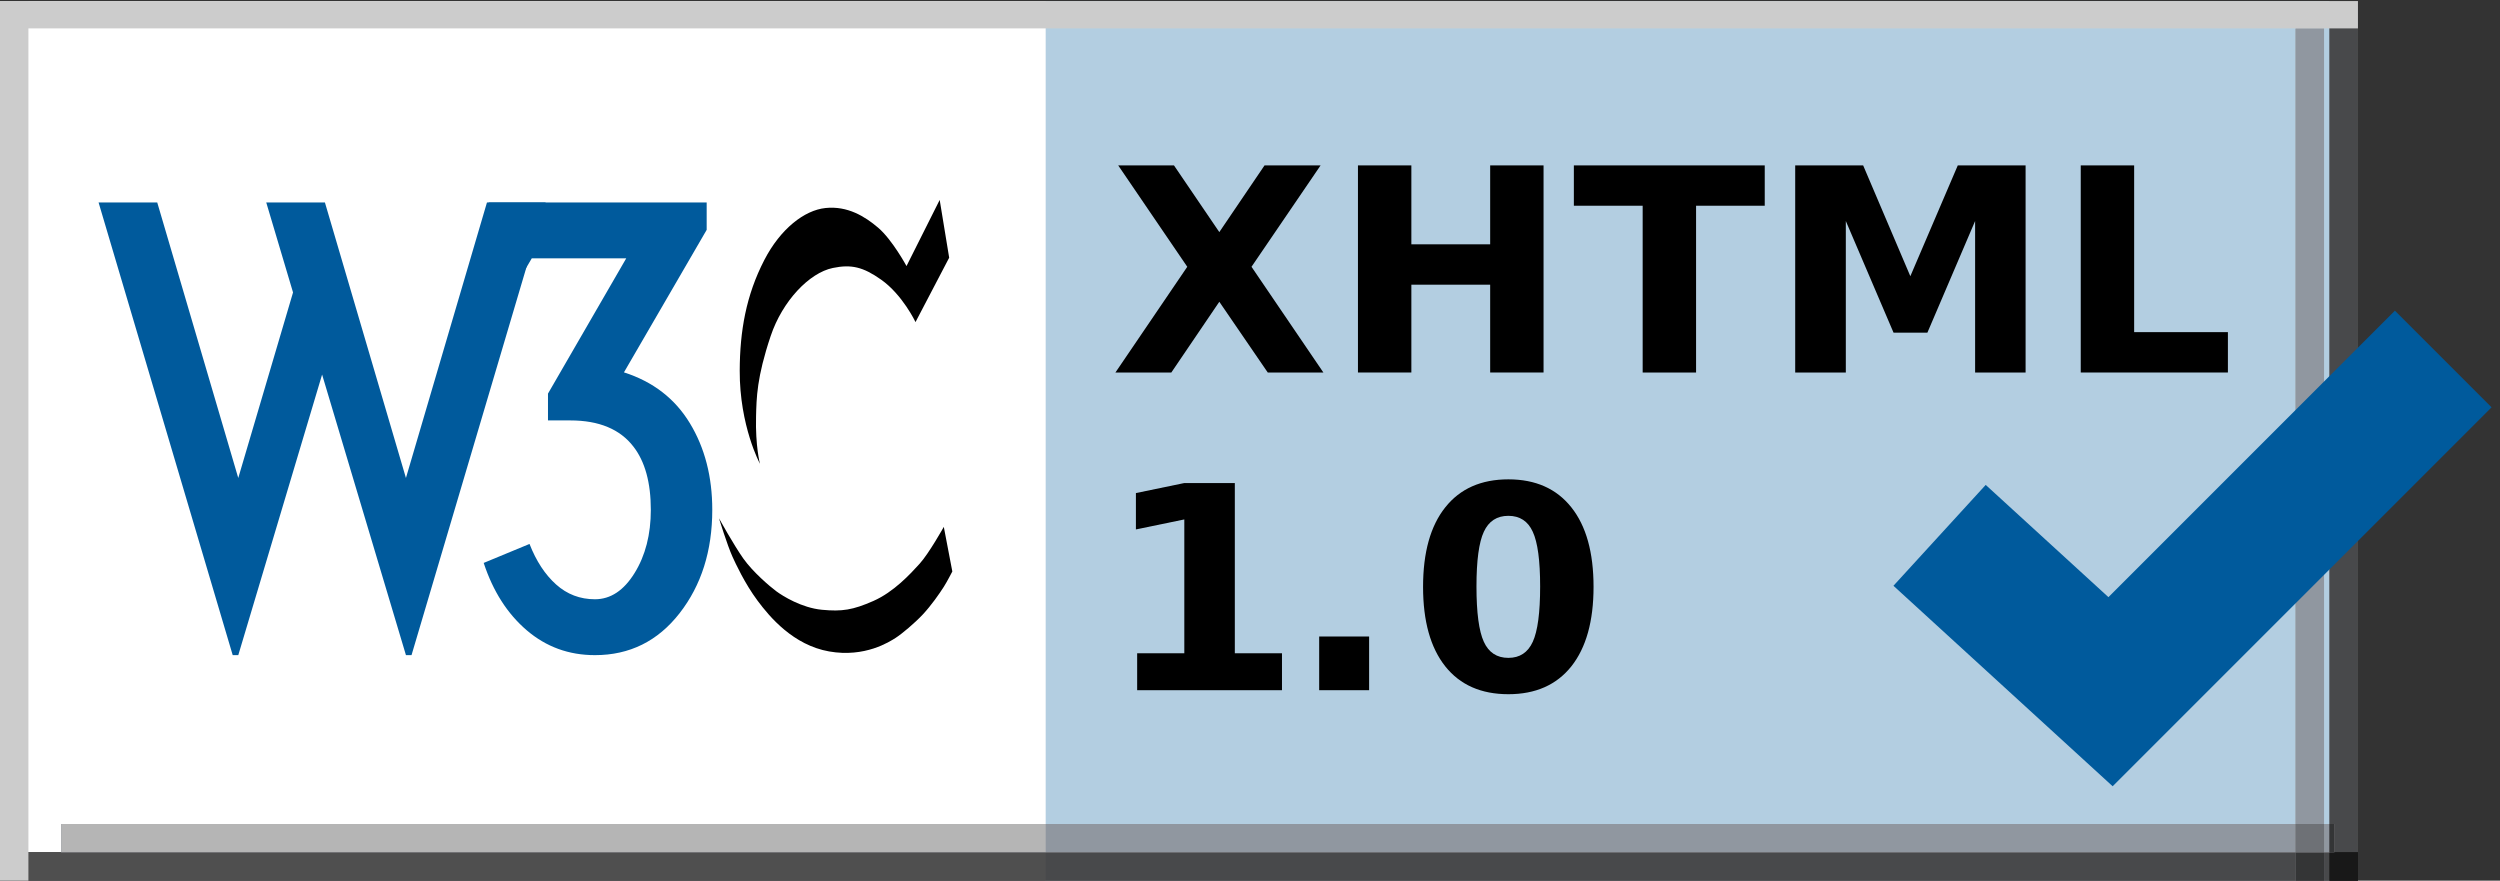 <?xml version="1.0" encoding="UTF-8" standalone="no"?>
<!-- Created with Inkscape (http://www.inkscape.org/) -->
<svg xmlns:rdf="http://www.w3.org/1999/02/22-rdf-syntax-ns#" xmlns="http://www.w3.org/2000/svg" height="31" width="88" version="1.1" xmlns:cc="http://creativecommons.org/ns#" xmlns:xlink="http://www.w3.org/1999/xlink" xmlns:dc="http://purl.org/dc/elements/1.1/">
	<rect width="100%" height="100%" fill="#333333" stroke="none"/>
	<defs>
		<clipPath id="clipPath3548" clipPathUnits="userSpaceOnUse">
			<rect height="31" width="88" y="1021.4" x="0" fill="#f0f0f0"/>
		</clipPath>
	</defs>
	<g clip-path="url(#clipPath3548)" transform="translate(0,-1021.362)">
		<g transform="translate(0,990.362)">
			<g image-rendering="optimizeQuality" text-rendering="geometricPrecision" shape-rendering="geometricPrecision">
				<g image-rendering="optimizeQuality" text-rendering="geometricPrecision" shape-rendering="geometricPrecision">
					<path fill="none" d="M0,0,88,0,88,31,0,31,0,0z"/>
					<path fill="none" d="M44,15.5"/>
					<path fill="#b3cee1" d="M0,0,83,0,83,31,0,31,0,0z"/>
					<path fill="#b3cee1" d="M41.5,15.5"/>
					<path fill="#FFF" d="m0.365,0,36.444,0,0,31-36.444,0,0-31z"/>
					<path fill="#FFF" d="M18.587,15.5"/>
					<path fill="none" d="m4.692,2.291,40.005,0,0,24.606-40.005,0,0-24.606z"/>
					<path fill="none" d="M24.695,14.594"/>
					<defs>
						<polygon id="XMLID_640_" points="0,31,0,30,0,30,83,30,83,31"/>
					</defs>
					<use xlink:href="#XMLID_640_" height="1" width="1" y="0" x="0" fill="#504d4c"/>
					<clipPath id="XMLID_666_">
						<use xlink:href="#XMLID_640_" height="1" width="1" y="0" x="0"/>
					</clipPath>
					<g clip-path="url(#XMLID_666_)">
						<path fill="none" d="M0,0,88,0,88,31,0,31,0,0z"/>
						<path fill="none" d="M44,15.5"/>
						<path fill="#48494b" d="M0,0,83,0,83,31,0,31,0,0z"/>
						<path fill="#48494b" d="M41.5,15.5"/>
						<path fill="#4f4f4f" d="m0.365,0,36.444,0,0,31-36.444,0,0-31z"/>
						<path fill="#4f4f4f" d="M18.587,15.5"/>
					</g>
					<defs>
						<polygon id="XMLID_642_" points="82,31,82,0,82,0,83,0,83,31"/>
					</defs>
					<use xlink:href="#XMLID_642_" height="1" width="1" y="0" x="0" fill="#504d4c"/>
					<clipPath id="XMLID_667_">
						<use xlink:href="#XMLID_642_" height="1" width="1" y="0" x="0"/>
					</clipPath>
					<g clip-path="url(#XMLID_667_)">
						<path fill="none" d="M0,0,88,0,88,31,0,31,0,0z"/>
						<path fill="none" d="M44,15.5"/>
						<path fill="#48494b" d="M0,0,83,0,83,31,0,31,0,0z"/>
						<path fill="#48494b" d="M41.5,15.5"/>
						<defs>
							<polygon id="XMLID_644_" points="0,31,0,30,0,30,83,30,83,31"/>
						</defs>
						<use xlink:href="#XMLID_644_" height="1" width="1" y="0" x="0" fill="#191919"/>
						<clipPath id="XMLID_668_">
							<use xlink:href="#XMLID_644_" height="1" width="1" y="0" x="0"/>
						</clipPath>
						<g clip-path="url(#XMLID_668_)">
							<path fill="none" d="M0,0,88,0,88,31,0,31,0,0z"/>
							<path fill="none" d="M44,15.5"/>
							<path fill="#181818" d="M0,0,83,0,83,31,0,31,0,0z"/>
							<path fill="#181818" d="M41.5,15.5"/>
							<path fill="#191919" d="m0.365,0,36.444,0,0,31-36.444,0,0-31z"/>
							<path fill="#191919" d="M18.587,15.5"/>
						</g>
					</g>
					<path fill="#CCC" d="M0,0,1,0,1,31,0,31,0,0z"/>
					<path fill="#CCC" d="M0.5,15.5"/>
					<defs>
						<polygon id="XMLID_646_" points="2.16,30.005,2.16,29.005,2.16,29.005,82.16,29.005,82.16,30.005"/>
					</defs>
					<use xlink:href="#XMLID_646_" height="1" width="1" y="0" x="0" fill="#9e9c9c"/>
					<clipPath id="XMLID_669_">
						<use xlink:href="#XMLID_646_" height="1" width="1" y="0" x="0"/>
					</clipPath>
					<g clip-path="url(#XMLID_669_)">
						<path fill="none" d="M0,0,88,0,88,31,0,31,0,0z"/>
						<path fill="none" d="M44,15.5"/>
						<path fill="#9097a0" d="M0,0,83,0,83,31,0,31,0,0z"/>
						<path fill="#9097a0" d="M41.5,15.5"/>
						<path fill="#b5b5b5" d="m0.365,0,36.444,0,0,31-36.444,0,0-31z"/>
						<path fill="#b5b5b5" d="M18.587,15.5"/>
						<defs>
							<polygon id="XMLID_648_" points="0,31,0,30,0,30,83,30,83,31"/>
						</defs>
						<use xlink:href="#XMLID_648_" height="1" width="1" y="0" x="0" fill="#383838"/>
						<clipPath id="XMLID_670_">
							<use xlink:href="#XMLID_648_" height="1" width="1" y="0" x="0"/>
						</clipPath>
						<g clip-path="url(#XMLID_670_)">
							<path fill="none" d="M0,0,88,0,88,31,0,31,0,0z"/>
							<path fill="none" d="M44,15.5"/>
							<path fill="#343536" d="M0,0,83,0,83,31,0,31,0,0z"/>
							<path fill="#343536" d="M41.5,15.5"/>
							<path fill="#383838" d="m0.365,0,36.444,0,0,31-36.444,0,0-31z"/>
							<path fill="#383838" d="M18.587,15.5"/>
						</g>
						<defs>
							<polygon id="XMLID_650_" points="82,31,82,0,82,0,83,0,83,31"/>
						</defs>
						<use xlink:href="#XMLID_650_" height="1" width="1" y="0" x="0" fill="#383838"/>
						<clipPath id="XMLID_671_">
							<use xlink:href="#XMLID_650_" height="1" width="1" y="0" x="0"/>
						</clipPath>
						<g clip-path="url(#XMLID_671_)">
							<path fill="none" d="M0,0,88,0,88,31,0,31,0,0z"/>
							<path fill="none" d="M44,15.5"/>
							<path fill="#343536" d="M0,0,83,0,83,31,0,31,0,0z"/>
							<path fill="#343536" d="M41.5,15.5"/>
							<defs>
								<polygon id="XMLID_652_" points="0,31,0,30,0,30,83,30,83,31"/>
							</defs>
							<use xlink:href="#XMLID_652_" height="1" width="1" y="0" x="0" fill="#131313"/>
							<clipPath id="XMLID_672_">
								<use xlink:href="#XMLID_652_" height="1" width="1" y="0" x="0"/>
							</clipPath>
							<g clip-path="url(#XMLID_672_)">
								<path fill="none" d="M0,0,88,0,88,31,0,31,0,0z"/>
								<path fill="none" d="M44,15.5"/>
								<path fill="#131313" d="M0,0,83,0,83,31,0,31,0,0z"/>
								<path fill="#131313" d="M41.5,15.5"/>
								<path fill="#131313" d="m0.365,0,36.444,0,0,31-36.444,0,0-31z"/>
								<path fill="#131313" d="M18.587,15.5"/>
							</g>
						</g>
					</g>
					<defs>
						<polygon id="XMLID_654_" points="80.806,31,80.806,1,80.806,1,81.806,1,81.806,31"/>
					</defs>
					<use xlink:href="#XMLID_654_" height="1" width="1" y="0" x="0" fill="#9e9c9c"/>
					<clipPath id="XMLID_673_">
						<use xlink:href="#XMLID_654_" height="1" width="1" y="0" x="0"/>
					</clipPath>
					<g clip-path="url(#XMLID_673_)">
						<path fill="none" d="M0,0,88,0,88,31,0,31,0,0z"/>
						<path fill="none" d="M44,15.5"/>
						<path fill="#9097a0" d="M0,0,83,0,83,31,0,31,0,0z"/>
						<path fill="#9097a0" d="M41.5,15.5"/>
						<defs>
							<polygon id="XMLID_656_" points="0,31,0,30,0,30,83,30,83,31"/>
						</defs>
						<use xlink:href="#XMLID_656_" height="1" width="1" y="0" x="0" fill="#383838"/>
						<clipPath id="XMLID_674_">
							<use xlink:href="#XMLID_656_" height="1" width="1" y="0" x="0"/>
						</clipPath>
						<g clip-path="url(#XMLID_674_)">
							<path fill="none" d="M0,0,88,0,88,31,0,31,0,0z"/>
							<path fill="none" d="M44,15.5"/>
							<path fill="#343536" d="M0,0,83,0,83,31,0,31,0,0z"/>
							<path fill="#343536" d="M41.5,15.5"/>
							<path fill="#383838" d="m0.365,0,36.444,0,0,31-36.444,0,0-31z"/>
							<path fill="#383838" d="M18.587,15.5"/>
						</g>
						<defs>
							<polygon id="XMLID_658_" points="2.16,30.005,2.16,29.005,2.16,29.005,82.16,29.005,82.16,30.005"/>
						</defs>
						<use xlink:href="#XMLID_658_" height="1" width="1" y="0" x="0" fill="#818181"/>
						<clipPath id="XMLID_675_">
							<use xlink:href="#XMLID_658_" height="1" width="1" y="0" x="0"/>
						</clipPath>
						<g clip-path="url(#XMLID_675_)">
							<path fill="none" d="M0,0,88,0,88,31,0,31,0,0z"/>
							<path fill="none" d="M44,15.5"/>
							<path fill="#6e7176" d="M0,0,83,0,83,31,0,31,0,0z"/>
							<path fill="#6e7176" d="M41.5,15.5"/>
							<path fill="#818181" d="m0.365,0,36.444,0,0,31-36.444,0,0-31z"/>
							<path fill="#818181" d="M18.587,15.5"/>
							<defs>
								<polygon id="XMLID_660_" points="0,31,0,30,0,30,83,30,83,31"/>
							</defs>
							<use xlink:href="#XMLID_660_" height="1" width="1" y="0" x="0" fill="#272727"/>
							<clipPath id="XMLID_676_">
								<use xlink:href="#XMLID_660_" height="1" width="1" y="0" x="0"/>
							</clipPath>
							<g clip-path="url(#XMLID_676_)">
								<path fill="none" d="M0,0,88,0,88,31,0,31,0,0z"/>
								<path fill="none" d="M44,15.5"/>
								<path fill="#252626" d="M0,0,83,0,83,31,0,31,0,0z"/>
								<path fill="#252626" d="M41.5,15.5"/>
								<path fill="#272727" d="m0.365,0,36.444,0,0,31-36.444,0,0-31z"/>
								<path fill="#272727" d="M18.587,15.5"/>
							</g>
							<defs>
								<polygon id="XMLID_662_" points="82,31,82,0,82,0,83,0,83,31"/>
							</defs>
							<use xlink:href="#XMLID_662_" height="1" width="1" y="0" x="0" fill="#272727"/>
							<clipPath id="XMLID_677_">
								<use xlink:href="#XMLID_662_" height="1" width="1" y="0" x="0"/>
							</clipPath>
							<g clip-path="url(#XMLID_677_)">
								<path fill="none" d="M0,0,88,0,88,31,0,31,0,0z"/>
								<path fill="none" d="M44,15.5"/>
								<path fill="#252626" d="M0,0,83,0,83,31,0,31,0,0z"/>
								<path fill="#252626" d="M41.5,15.5"/>
								<defs>
									<polygon id="XMLID_664_" points="0,31,0,30,0,30,83,30,83,31"/>
								</defs>
								<use xlink:href="#XMLID_664_" height="1" width="1" y="0" x="0" fill="#101010"/>
								<clipPath id="XMLID_678_">
									<use xlink:href="#XMLID_664_" height="1" width="1" y="0" x="0"/>
								</clipPath>
								<g clip-path="url(#XMLID_678_)">
									<path fill="none" d="M0,0,88,0,88,31,0,31,0,0z"/>
									<path fill="none" d="M44,15.5"/>
									<path fill="#101010" d="M0,0,83,0,83,31,0,31,0,0z"/>
									<path fill="#101010" d="M41.5,15.5"/>
									<path fill="#101010" d="m0.365,0,36.444,0,0,31-36.444,0,0-31z"/>
									<path fill="#101010" d="M18.587,15.5"/>
								</g>
							</g>
						</g>
					</g>
					<path fill="#CCC" d="M0,0,83,0,83,1,0,1,0,0z"/>
					<path fill="#CCC" d="M41.5,0.5"/>
					<path d="m68.273,18.844,6.018,5.504,11.71-11.711" stroke="#005a9c" stroke-miterlimit="3.864" stroke-width="4.812" fill="none"/>
					<path fill-rule="evenodd" clip-rule="evenodd" d="m45.772,18.318c-0.345,0.179-0.705,0.314-1.079,0.406-0.375,0.091-0.765,0.136-1.172,0.136-1.214,0-2.176-0.338-2.886-1.015-0.71-0.681-1.064-1.602-1.064-2.764,0-1.165,0.354-2.086,1.064-2.763,0.709-0.681,1.671-1.021,2.886-1.021,0.407,0,0.797,0.045,1.172,0.137,0.374,0.091,0.734,0.226,1.079,0.405v1.508c-0.349-0.237-0.692-0.412-1.03-0.522-0.339-0.111-0.695-0.166-1.069-0.166-0.671,0-1.198,0.215-1.582,0.645s-0.576,1.022-0.576,1.777c0,0.752,0.192,1.343,0.576,1.773s0.911,0.644,1.582,0.644c0.374,0,0.73-0.055,1.069-0.166,0.338-0.111,0.682-0.285,1.03-0.522v1.508z"/>
					<path fill-rule="evenodd" clip-rule="evenodd" d="m52.502,11.658v1.543c-0.4-0.179-0.791-0.314-1.172-0.405s-0.741-0.137-1.079-0.137c-0.449,0-0.781,0.062-0.996,0.186s-0.322,0.315-0.322,0.576c0,0.195,0.072,0.348,0.215,0.459,0.146,0.107,0.41,0.2,0.791,0.278l0.801,0.161c0.811,0.163,1.387,0.41,1.729,0.742s0.513,0.804,0.513,1.416c0,0.804-0.239,1.403-0.718,1.797-0.475,0.391-1.203,0.585-2.183,0.585-0.462,0-0.926-0.043-1.392-0.131-0.465-0.088-0.931-0.218-1.396-0.391v-1.587c0.466,0.247,0.915,0.434,1.348,0.562,0.437,0.124,0.856,0.185,1.26,0.185,0.41,0,0.725-0.068,0.942-0.205,0.218-0.137,0.327-0.332,0.327-0.586,0-0.228-0.075-0.404-0.225-0.527-0.146-0.124-0.441-0.234-0.884-0.333l-0.728-0.161c-0.729-0.156-1.263-0.406-1.602-0.748-0.335-0.342-0.503-0.802-0.503-1.381,0-0.726,0.234-1.284,0.703-1.675s1.143-0.586,2.021-0.586c0.4,0,0.813,0.031,1.235,0.093,0.425,0.06,0.863,0.15,1.315,0.27z"/>
					<path fill-rule="evenodd" clip-rule="evenodd" d="m59.805,11.658v1.543c-0.4-0.179-0.791-0.314-1.172-0.405s-0.741-0.137-1.079-0.137c-0.449,0-0.781,0.062-0.996,0.186s-0.322,0.315-0.322,0.576c0,0.195,0.072,0.348,0.215,0.459,0.146,0.107,0.41,0.2,0.791,0.278l0.801,0.161c0.811,0.163,1.387,0.41,1.729,0.742s0.513,0.804,0.513,1.416c0,0.804-0.239,1.403-0.718,1.797-0.475,0.391-1.203,0.585-2.183,0.585-0.462,0-0.926-0.043-1.392-0.131s-0.931-0.218-1.396-0.391v-1.587c0.465,0.247,0.915,0.434,1.348,0.562,0.436,0.124,0.856,0.185,1.26,0.185,0.41,0,0.724-0.068,0.942-0.205s0.327-0.332,0.327-0.586c0-0.228-0.075-0.404-0.225-0.527-0.146-0.124-0.441-0.234-0.884-0.333l-0.728-0.161c-0.729-0.156-1.263-0.406-1.602-0.748-0.335-0.342-0.503-0.802-0.503-1.381,0-0.726,0.234-1.284,0.703-1.675s1.143-0.586,2.021-0.586c0.4,0,0.812,0.031,1.235,0.093,0.425,0.06,0.862,0.15,1.315,0.27z"/>
					<path d="m33.077,7.037,0.334,2.034-1.185,2.266s-0.455-0.961-1.21-1.493c-0.636-0.449-1.051-0.546-1.699-0.412-0.833,0.171-1.777,1.167-2.189,2.395-0.493,1.469-0.498,2.179-0.515,2.833-0.027,1.046,0.137,1.665,0.137,1.665s-0.719-1.331-0.712-3.279c0.005-1.391,0.223-2.652,0.867-3.896,0.566-1.094,1.408-1.751,2.154-1.828,0.772-0.08,1.382,0.292,1.854,0.695,0.495,0.423,0.996,1.347,0.996,1.347l1.168-2.327z"/>
					<path d="m33.222,18.546s-0.523,0.936-0.85,1.296c-0.326,0.36-0.91,0.996-1.631,1.313s-1.099,0.377-1.811,0.309c-0.712-0.069-1.374-0.481-1.605-0.652-0.232-0.172-0.824-0.678-1.159-1.15s-0.858-1.417-0.858-1.417,0.292,0.946,0.474,1.348c0.105,0.231,0.428,0.938,0.886,1.553,0.427,0.574,1.257,1.562,2.519,1.786,1.262,0.223,2.128-0.344,2.343-0.481,0.214-0.137,0.667-0.516,0.953-0.822,0.299-0.32,0.582-0.728,0.738-0.972,0.114-0.178,0.301-0.541,0.301-0.541l-0.3-1.57z"/>
					<path fill="#005a9c" d="m11.437,7.127,2.852,9.698,2.852-9.698h2.065l-4.72,15.933h-0.197l-2.951-9.875-2.95,9.875h-0.197l-4.721-15.933h2.065l2.852,9.698,1.928-6.531-0.943-3.167h2.065z"/>
					<path fill="#005a9c" d="m25.072,17.946c0,1.443-0.384,2.656-1.151,3.64-0.767,0.983-1.76,1.475-2.98,1.475-0.918,0-1.718-0.292-2.4-0.875s-1.187-1.374-1.515-2.371l1.613-0.668c0.236,0.604,0.548,1.079,0.935,1.426,0.387,0.348,0.843,0.521,1.367,0.521,0.551,0,1.016-0.308,1.397-0.924s0.571-1.357,0.571-2.223c0-0.957-0.204-1.698-0.61-2.223-0.472-0.616-1.214-0.924-2.223-0.924h-0.787v-0.944l2.754-4.761h-3.325l-0.925,1.574h-0.59v-3.542h7.672v0.964l-2.912,5.016c1.023,0.328,1.797,0.925,2.321,1.791,0.525,0.865,0.788,1.881,0.788,3.048z"/>
				</g>
			</g>
		</g>
		<g transform="translate(0,1021.362)">
			<g image-rendering="optimizeQuality" text-rendering="geometricPrecision" shape-rendering="geometricPrecision">
				<g image-rendering="optimizeQuality" text-rendering="geometricPrecision" shape-rendering="geometricPrecision">
					<path fill="none" d="M0,0,88,0,88,31,0,31z"/>
					<path fill-rule="evenodd" fill="#b3cee1" d="M0,0,83,0,83,31,0,31z"/>
					<path fill-rule="evenodd" fill="#FFF" d="m0.365,0,36.443,0,0,31-36.443,0z"/>
					<defs>
						<rect id="XMLID_256_" y="30" width="83" height="1" x="0"/>
					</defs>
					<use fill-rule="evenodd" xlink:href="#XMLID_256_" height="1" width="1" clip-rule="evenodd" y="0" x="0" fill="#504d4c"/>
					<clipPath id="XMLID_278_">
						<use xlink:href="#XMLID_256_" height="1" width="1" y="0" x="0"/>
					</clipPath>
					<g clip-path="url(#XMLID_278_)">
						<path fill="none" d="M0,0,88,0,88,31,0,31z"/>
						<path fill-rule="evenodd" fill="#48494b" d="M0,0,83,0,83,31,0,31z"/>
						<path fill-rule="evenodd" fill="#4f4f4f" d="m0.365,0,36.443,0,0,31-36.443,0z"/>
					</g>
					<defs>
						<rect id="XMLID_258_" y="0" width="1" height="31" x="82"/>
					</defs>
					<use fill-rule="evenodd" xlink:href="#XMLID_258_" height="1" width="1" clip-rule="evenodd" y="0" x="0" fill="#504d4c"/>
					<clipPath id="XMLID_279_">
						<use xlink:href="#XMLID_258_" height="1" width="1" y="0" x="0"/>
					</clipPath>
					<g clip-path="url(#XMLID_279_)">
						<path fill="none" d="M0,0,88,0,88,31,0,31z"/>
						<path fill-rule="evenodd" fill="#48494b" d="M0,0,83,0,83,31,0,31z"/>
						<defs>
							<rect id="XMLID_260_" y="30" width="83" height="1" x="0"/>
						</defs>
						<use fill-rule="evenodd" xlink:href="#XMLID_260_" height="1" width="1" clip-rule="evenodd" y="0" x="0" fill="#191919"/>
						<clipPath id="XMLID_280_">
							<use xlink:href="#XMLID_260_" height="1" width="1" y="0" x="0"/>
						</clipPath>
						<g clip-path="url(#XMLID_280_)">
							<path fill="none" d="M0,0,88,0,88,31,0,31z"/>
							<path fill-rule="evenodd" fill="#181818" d="M0,0,83,0,83,31,0,31z"/>
							<path fill-rule="evenodd" fill="#191919" d="m0.365,0,36.443,0,0,31-36.443,0z"/>
						</g>
					</g>
					<path fill-rule="evenodd" fill="#CCC" d="M0,0,1,0,1,31,0,31z"/>
					<defs>
						<rect id="XMLID_262_" y="1" width="1" height="30" x="80.806"/>
					</defs>
					<use fill-rule="evenodd" xlink:href="#XMLID_262_" height="1" width="1" clip-rule="evenodd" y="0" x="0" fill="#9e9c9c"/>
					<clipPath id="XMLID_281_">
						<use xlink:href="#XMLID_262_" height="1" width="1" y="0" x="0"/>
					</clipPath>
					<g clip-path="url(#XMLID_281_)">
						<path fill="none" d="M0,0,88,0,88,31,0,31z"/>
						<path fill-rule="evenodd" fill="#9097a0" d="M0,0,83,0,83,31,0,31z"/>
						<defs>
							<rect id="XMLID_264_" y="30" width="83" height="1" x="0"/>
						</defs>
						<use fill-rule="evenodd" xlink:href="#XMLID_264_" height="1" width="1" clip-rule="evenodd" y="0" x="0" fill="#383838"/>
						<clipPath id="XMLID_282_">
							<use xlink:href="#XMLID_264_" height="1" width="1" y="0" x="0"/>
						</clipPath>
						<g clip-path="url(#XMLID_282_)">
							<path fill="none" d="M0,0,88,0,88,31,0,31z"/>
							<path fill-rule="evenodd" fill="#343536" d="M0,0,83,0,83,31,0,31z"/>
							<path fill-rule="evenodd" fill="#383838" d="m0.365,0,36.443,0,0,31-36.443,0z"/>
						</g>
					</g>
					<path fill="none" d="m44.697,26.897-40.005,0,0-24.606,0,0,40.005,0z"/>
					<path fill="none" d="M24.695,14.594"/>
					<defs>
						<polygon id="XMLID_266_" points="2.16,29.005,82.16,29.005,82.16,30.005,2.16,30.005,2.16,29.005"/>
					</defs>
					<use xlink:href="#XMLID_266_" height="1" width="1" y="0" x="0" fill="#9e9c9c"/>
					<clipPath id="XMLID_283_">
						<use xlink:href="#XMLID_266_" height="1" width="1" y="0" x="0"/>
					</clipPath>
					<g clip-path="url(#XMLID_283_)">
						<path fill="none" d="M0,0,88,0,88,31,0,31z"/>
						<path fill-rule="evenodd" fill="#9097a0" d="M0,0,83,0,83,31,0,31z"/>
						<path fill-rule="evenodd" fill="#b5b5b5" d="m0.365,0,36.443,0,0,31-36.443,0z"/>
						<defs>
							<rect id="XMLID_268_" y="30" width="83" height="1" x="0"/>
						</defs>
						<use fill-rule="evenodd" xlink:href="#XMLID_268_" height="1" width="1" clip-rule="evenodd" y="0" x="0" fill="#383838"/>
						<clipPath id="XMLID_284_">
							<use xlink:href="#XMLID_268_" height="1" width="1" y="0" x="0"/>
						</clipPath>
						<g clip-path="url(#XMLID_284_)">
							<path fill="none" d="M0,0,88,0,88,31,0,31z"/>
							<path fill-rule="evenodd" fill="#343536" d="M0,0,83,0,83,31,0,31z"/>
							<path fill-rule="evenodd" fill="#383838" d="m0.365,0,36.443,0,0,31-36.443,0z"/>
						</g>
						<defs>
							<rect id="XMLID_270_" y="0" width="1" height="31" x="82"/>
						</defs>
						<use fill-rule="evenodd" xlink:href="#XMLID_270_" height="1" width="1" clip-rule="evenodd" y="0" x="0" fill="#383838"/>
						<clipPath id="XMLID_285_">
							<use xlink:href="#XMLID_270_" height="1" width="1" y="0" x="0"/>
						</clipPath>
						<g clip-path="url(#XMLID_285_)">
							<path fill="none" d="M0,0,88,0,88,31,0,31z"/>
							<path fill-rule="evenodd" fill="#343536" d="M0,0,83,0,83,31,0,31z"/>
							<defs>
								<rect id="XMLID_272_" y="30" width="83" height="1" x="0"/>
							</defs>
							<use fill-rule="evenodd" xlink:href="#XMLID_272_" height="1" width="1" clip-rule="evenodd" y="0" x="0" fill="#131313"/>
							<clipPath id="XMLID_286_">
								<use xlink:href="#XMLID_272_" height="1" width="1" y="0" x="0"/>
							</clipPath>
							<g clip-path="url(#XMLID_286_)">
								<path fill="none" d="M0,0,88,0,88,31,0,31z"/>
								<path fill-rule="evenodd" fill="#131313" d="M0,0,83,0,83,31,0,31z"/>
								<path fill-rule="evenodd" fill="#131313" d="m0.365,0,36.443,0,0,31-36.443,0z"/>
							</g>
						</g>
						<defs>
							<rect id="XMLID_274_" y="1" width="1" height="30" x="80.806"/>
						</defs>
						<use fill-rule="evenodd" xlink:href="#XMLID_274_" height="1" width="1" clip-rule="evenodd" y="0" x="0" fill="#818181"/>
						<clipPath id="XMLID_287_">
							<use xlink:href="#XMLID_274_" height="1" width="1" y="0" x="0"/>
						</clipPath>
						<g clip-path="url(#XMLID_287_)">
							<path fill="none" d="M0,0,88,0,88,31,0,31z"/>
							<path fill-rule="evenodd" fill="#6e7176" d="M0,0,83,0,83,31,0,31z"/>
							<defs>
								<rect id="XMLID_276_" y="30" width="83" height="1" x="0"/>
							</defs>
							<use fill-rule="evenodd" xlink:href="#XMLID_276_" height="1" width="1" clip-rule="evenodd" y="0" x="0" fill="#272727"/>
							<clipPath id="XMLID_288_">
								<use xlink:href="#XMLID_276_" height="1" width="1" y="0" x="0"/>
							</clipPath>
							<g clip-path="url(#XMLID_288_)">
								<path fill="none" d="M0,0,88,0,88,31,0,31z"/>
								<path fill-rule="evenodd" fill="#252626" d="M0,0,83,0,83,31,0,31z"/>
								<path fill-rule="evenodd" fill="#272727" d="m0.365,0,36.443,0,0,31-36.443,0z"/>
							</g>
						</g>
					</g>
					<path fill="#CCC" d="M83,1,0,1,0,0,0,0,83,0z"/>
					<path fill="#CCC" d="M41.5,0.5"/>
					<path d="m68.273,18.844,6.018,5.504,11.71-11.711" stroke="#005a9c" stroke-miterlimit="3.864" stroke-width="4.812" fill="none"/>
					<path d="m33.077,7.037,0.334,2.034-1.185,2.266s-0.455-0.961-1.21-1.493c-0.636-0.449-1.051-0.546-1.699-0.412-0.833,0.171-1.777,1.167-2.189,2.395-0.493,1.469-0.498,2.179-0.515,2.833-0.027,1.046,0.137,1.665,0.137,1.665s-0.719-1.331-0.712-3.279c0.005-1.391,0.223-2.652,0.867-3.896,0.566-1.094,1.408-1.751,2.154-1.828,0.772-0.08,1.382,0.292,1.854,0.695,0.495,0.423,0.996,1.348,0.996,1.348l1.168-2.328z"/>
					<path d="m33.222,18.546s-0.523,0.936-0.85,1.296c-0.326,0.36-0.91,0.996-1.631,1.313s-1.099,0.377-1.811,0.309c-0.712-0.069-1.374-0.481-1.605-0.652-0.232-0.172-0.824-0.678-1.159-1.15-0.335-0.473-0.858-1.417-0.858-1.417s0.292,0.946,0.474,1.348c0.105,0.231,0.428,0.938,0.886,1.553,0.427,0.574,1.257,1.562,2.519,1.785s2.128-0.343,2.343-0.48c0.214-0.137,0.667-0.516,0.953-0.822,0.299-0.32,0.582-0.728,0.738-0.972,0.114-0.178,0.301-0.541,0.301-0.541l-0.3-1.57z"/>
					<path fill="#005a9c" d="m11.437,7.127,2.852,9.698,2.852-9.698h2.065l-4.72,15.933h-0.197l-2.951-9.875-2.95,9.875h-0.197l-4.721-15.933h2.065l2.852,9.698,1.928-6.531-0.943-3.167h2.065z"/>
					<path fill="#005a9c" d="m25.072,17.946c0,1.443-0.384,2.656-1.151,3.64-0.767,0.983-1.76,1.475-2.98,1.475-0.918,0-1.718-0.292-2.4-0.875s-1.187-1.374-1.515-2.371l1.613-0.668c0.236,0.604,0.548,1.079,0.935,1.426s0.843,0.521,1.367,0.521c0.551,0,1.016-0.308,1.397-0.924s0.571-1.357,0.571-2.223c0-0.957-0.204-1.698-0.61-2.223-0.472-0.616-1.214-0.925-2.223-0.925h-0.787v-0.944l2.754-4.761h-3.325l-0.925,1.574h-0.59v-3.541h7.672v0.964l-2.912,5.016c1.023,0.328,1.797,0.925,2.321,1.791,0.525,0.865,0.788,1.881,0.788,3.048z"/>
					<path fill-rule="evenodd" d="m44.053,9.391,2.53,3.721-1.958,0-1.705-2.49-1.689,2.49-1.968,0,2.529-3.721-2.431-3.569,1.963,0,1.596,2.348,1.592-2.348,1.973,0z"/>
					<path fill-rule="evenodd" d="m47.8,5.822,1.88,0,0,2.778,2.774,0,0-2.778,1.879,0,0,7.29-1.879,0,0-3.091-2.774,0,0,3.091-1.88,0z"/>
					<path fill-rule="evenodd" d="m59.702,13.112-1.88,0,0-5.869-2.422,0,0-1.421,6.719,0,0,1.421-2.417,0z"/>
					<path fill-rule="evenodd" d="m63.191,13.112,0-7.29,2.392,0,1.661,3.901,1.67-3.901,2.387,0,0,7.29-1.777,0,0-5.332-1.68,3.93-1.191,0-1.68-3.93,0,5.332z"/>
					<path fill-rule="evenodd" d="m73.242,5.822,1.88,0,0,5.869,3.3,0,0,1.421-5.18,0z"/>
					<path fill-rule="evenodd" d="m41.688,22.996,0-4.712-1.704,0.352,0-1.28,1.695-0.351,1.787,0,0,5.991,1.66,0,0,1.299-5.098,0,0-1.299z"/>
					<path fill-rule="evenodd" d="m46.435,22.405,1.758,0,0,1.89-1.758,0z"/>
					<path fill-rule="evenodd" clip-rule="evenodd" d="m54.213,20.643c0-0.911-0.086-1.552-0.259-1.924-0.169-0.374-0.456-0.561-0.859-0.562-0.404,0-0.692,0.188-0.864,0.562-0.173,0.371-0.259,1.013-0.259,1.924,0,0.921,0.086,1.571,0.259,1.948,0.172,0.378,0.46,0.566,0.864,0.566,0.4,0,0.687-0.188,0.859-0.566,0.173-0.378,0.259-1.027,0.259-1.948zm1.88,0.014c0,1.208-0.261,2.141-0.781,2.798-0.521,0.654-1.26,0.981-2.217,0.981-0.96,0-1.701-0.327-2.222-0.981-0.521-0.657-0.781-1.59-0.781-2.798,0-1.211,0.26-2.144,0.781-2.798,0.521-0.657,1.262-0.986,2.222-0.986,0.957,0,1.696,0.329,2.217,0.986,0.521,0.655,0.781,1.587,0.781,2.798z"/>
				</g>
			</g>
		</g>
	</g>
</svg>
